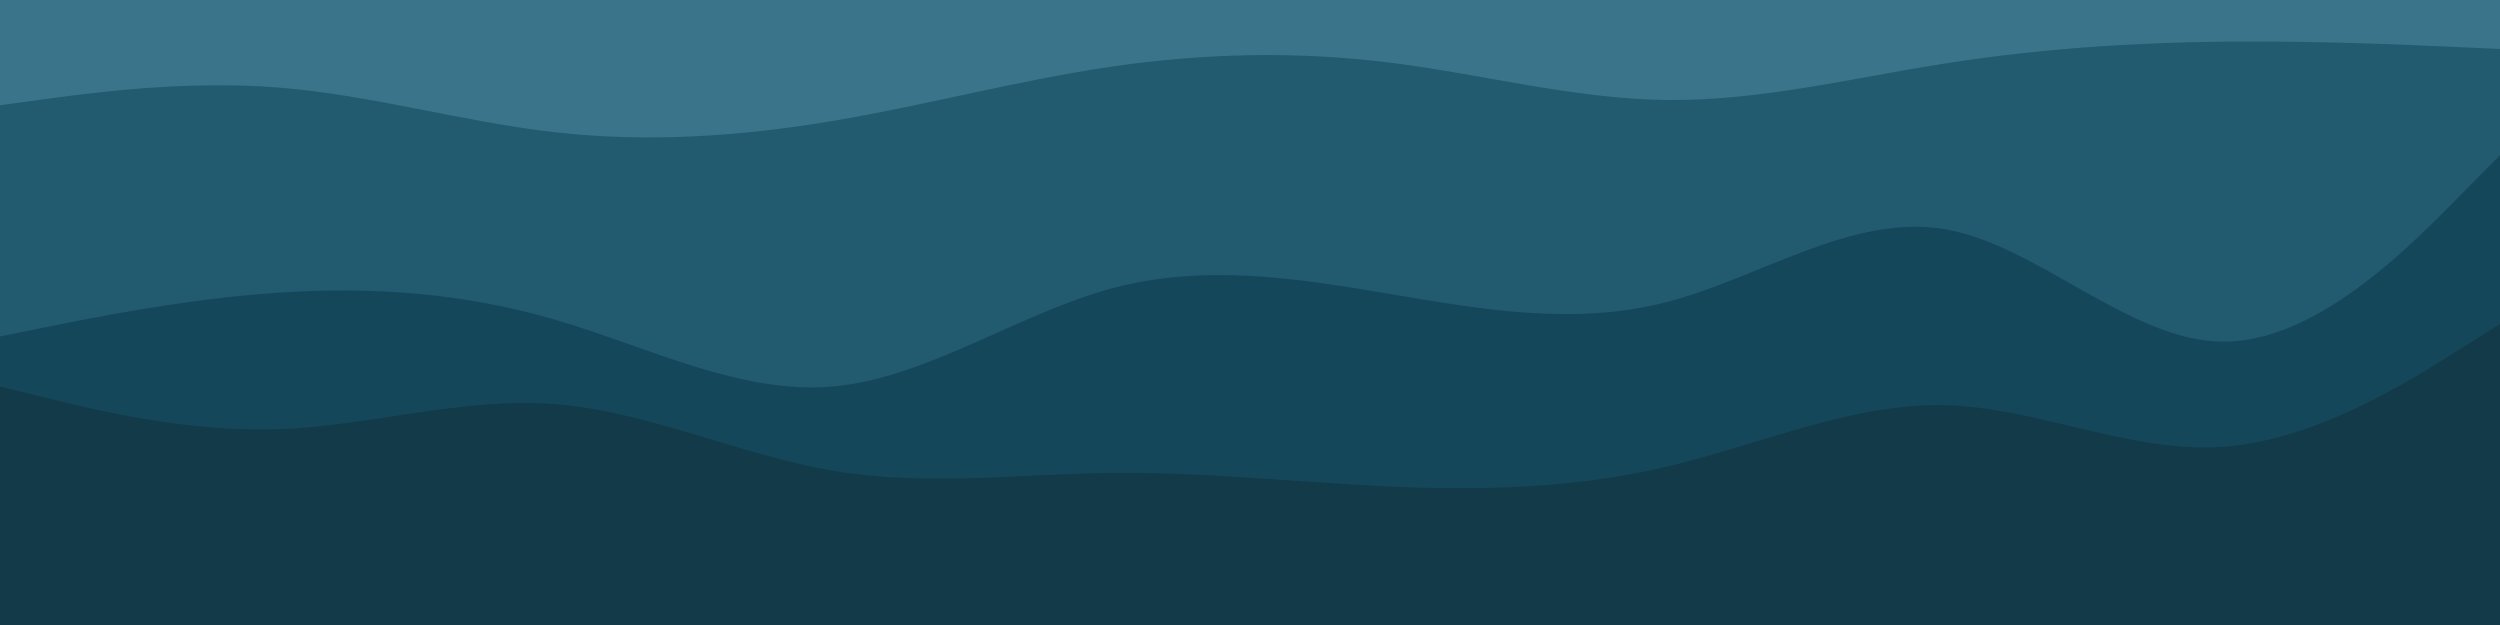 <svg id="visual" viewBox="0 0 2400 600" width="2400" height="600" xmlns="http://www.w3.org/2000/svg" xmlns:xlink="http://www.w3.org/1999/xlink" version="1.1"><path d="M0 103L44.5 97C89 91 178 79 266.8 86C355.7 93 444.3 119 533.2 129C622 139 711 133 800 118C889 103 978 79 1066.8 66C1155.7 53 1244.3 51 1333.2 62C1422 73 1511 97 1600 98C1689 99 1778 77 1866.8 63C1955.7 49 2044.3 43 2133.2 42C2222 41 2311 45 2355.5 47L2400 49L2400 0L2355.5 0C2311 0 2222 0 2133.2 0C2044.3 0 1955.7 0 1866.8 0C1778 0 1689 0 1600 0C1511 0 1422 0 1333.2 0C1244.3 0 1155.7 0 1066.8 0C978 0 889 0 800 0C711 0 622 0 533.2 0C444.3 0 355.7 0 266.8 0C178 0 89 0 44.5 0L0 0Z" fill="#39748b"></path><path d="M0 325L44.5 316C89 307 178 289 266.8 283C355.7 277 444.3 283 533.2 309C622 335 711 381 800 373C889 365 978 303 1066.8 279C1155.7 255 1244.3 269 1333.2 284C1422 299 1511 315 1600 292C1689 269 1778 207 1866.8 222C1955.7 237 2044.3 329 2133.2 330C2222 331 2311 241 2355.5 196L2400 151L2400 47L2355.5 45C2311 43 2222 39 2133.2 40C2044.3 41 1955.7 47 1866.8 61C1778 75 1689 97 1600 96C1511 95 1422 71 1333.2 60C1244.3 49 1155.7 51 1066.8 64C978 77 889 101 800 116C711 131 622 137 533.2 127C444.3 117 355.7 91 266.8 84C178 77 89 89 44.5 95L0 101Z" fill="#225a70"></path><path d="M0 373L44.5 384C89 395 178 417 266.8 414C355.7 411 444.3 383 533.2 390C622 397 711 439 800 454C889 469 978 457 1066.8 456C1155.7 455 1244.3 465 1333.2 469C1422 473 1511 471 1600 450C1689 429 1778 389 1866.8 391C1955.7 393 2044.3 437 2133.2 431C2222 425 2311 369 2355.5 341L2400 313L2400 149L2355.5 194C2311 239 2222 329 2133.2 328C2044.3 327 1955.7 235 1866.8 220C1778 205 1689 267 1600 290C1511 313 1422 297 1333.2 282C1244.3 267 1155.7 253 1066.8 277C978 301 889 363 800 371C711 379 622 333 533.2 307C444.3 281 355.7 275 266.8 281C178 287 89 305 44.5 314L0 323Z" fill="#15475a"></path><path d="M0 601L44.5 601C89 601 178 601 266.8 601C355.7 601 444.3 601 533.2 601C622 601 711 601 800 601C889 601 978 601 1066.8 601C1155.7 601 1244.3 601 1333.2 601C1422 601 1511 601 1600 601C1689 601 1778 601 1866.8 601C1955.7 601 2044.3 601 2133.2 601C2222 601 2311 601 2355.5 601L2400 601L2400 311L2355.5 339C2311 367 2222 423 2133.2 429C2044.3 435 1955.7 391 1866.8 389C1778 387 1689 427 1600 448C1511 469 1422 471 1333.2 467C1244.3 463 1155.7 453 1066.8 454C978 455 889 467 800 452C711 437 622 395 533.2 388C444.3 381 355.7 409 266.8 412C178 415 89 393 44.5 382L0 371Z" fill="#123a49"></path></svg>